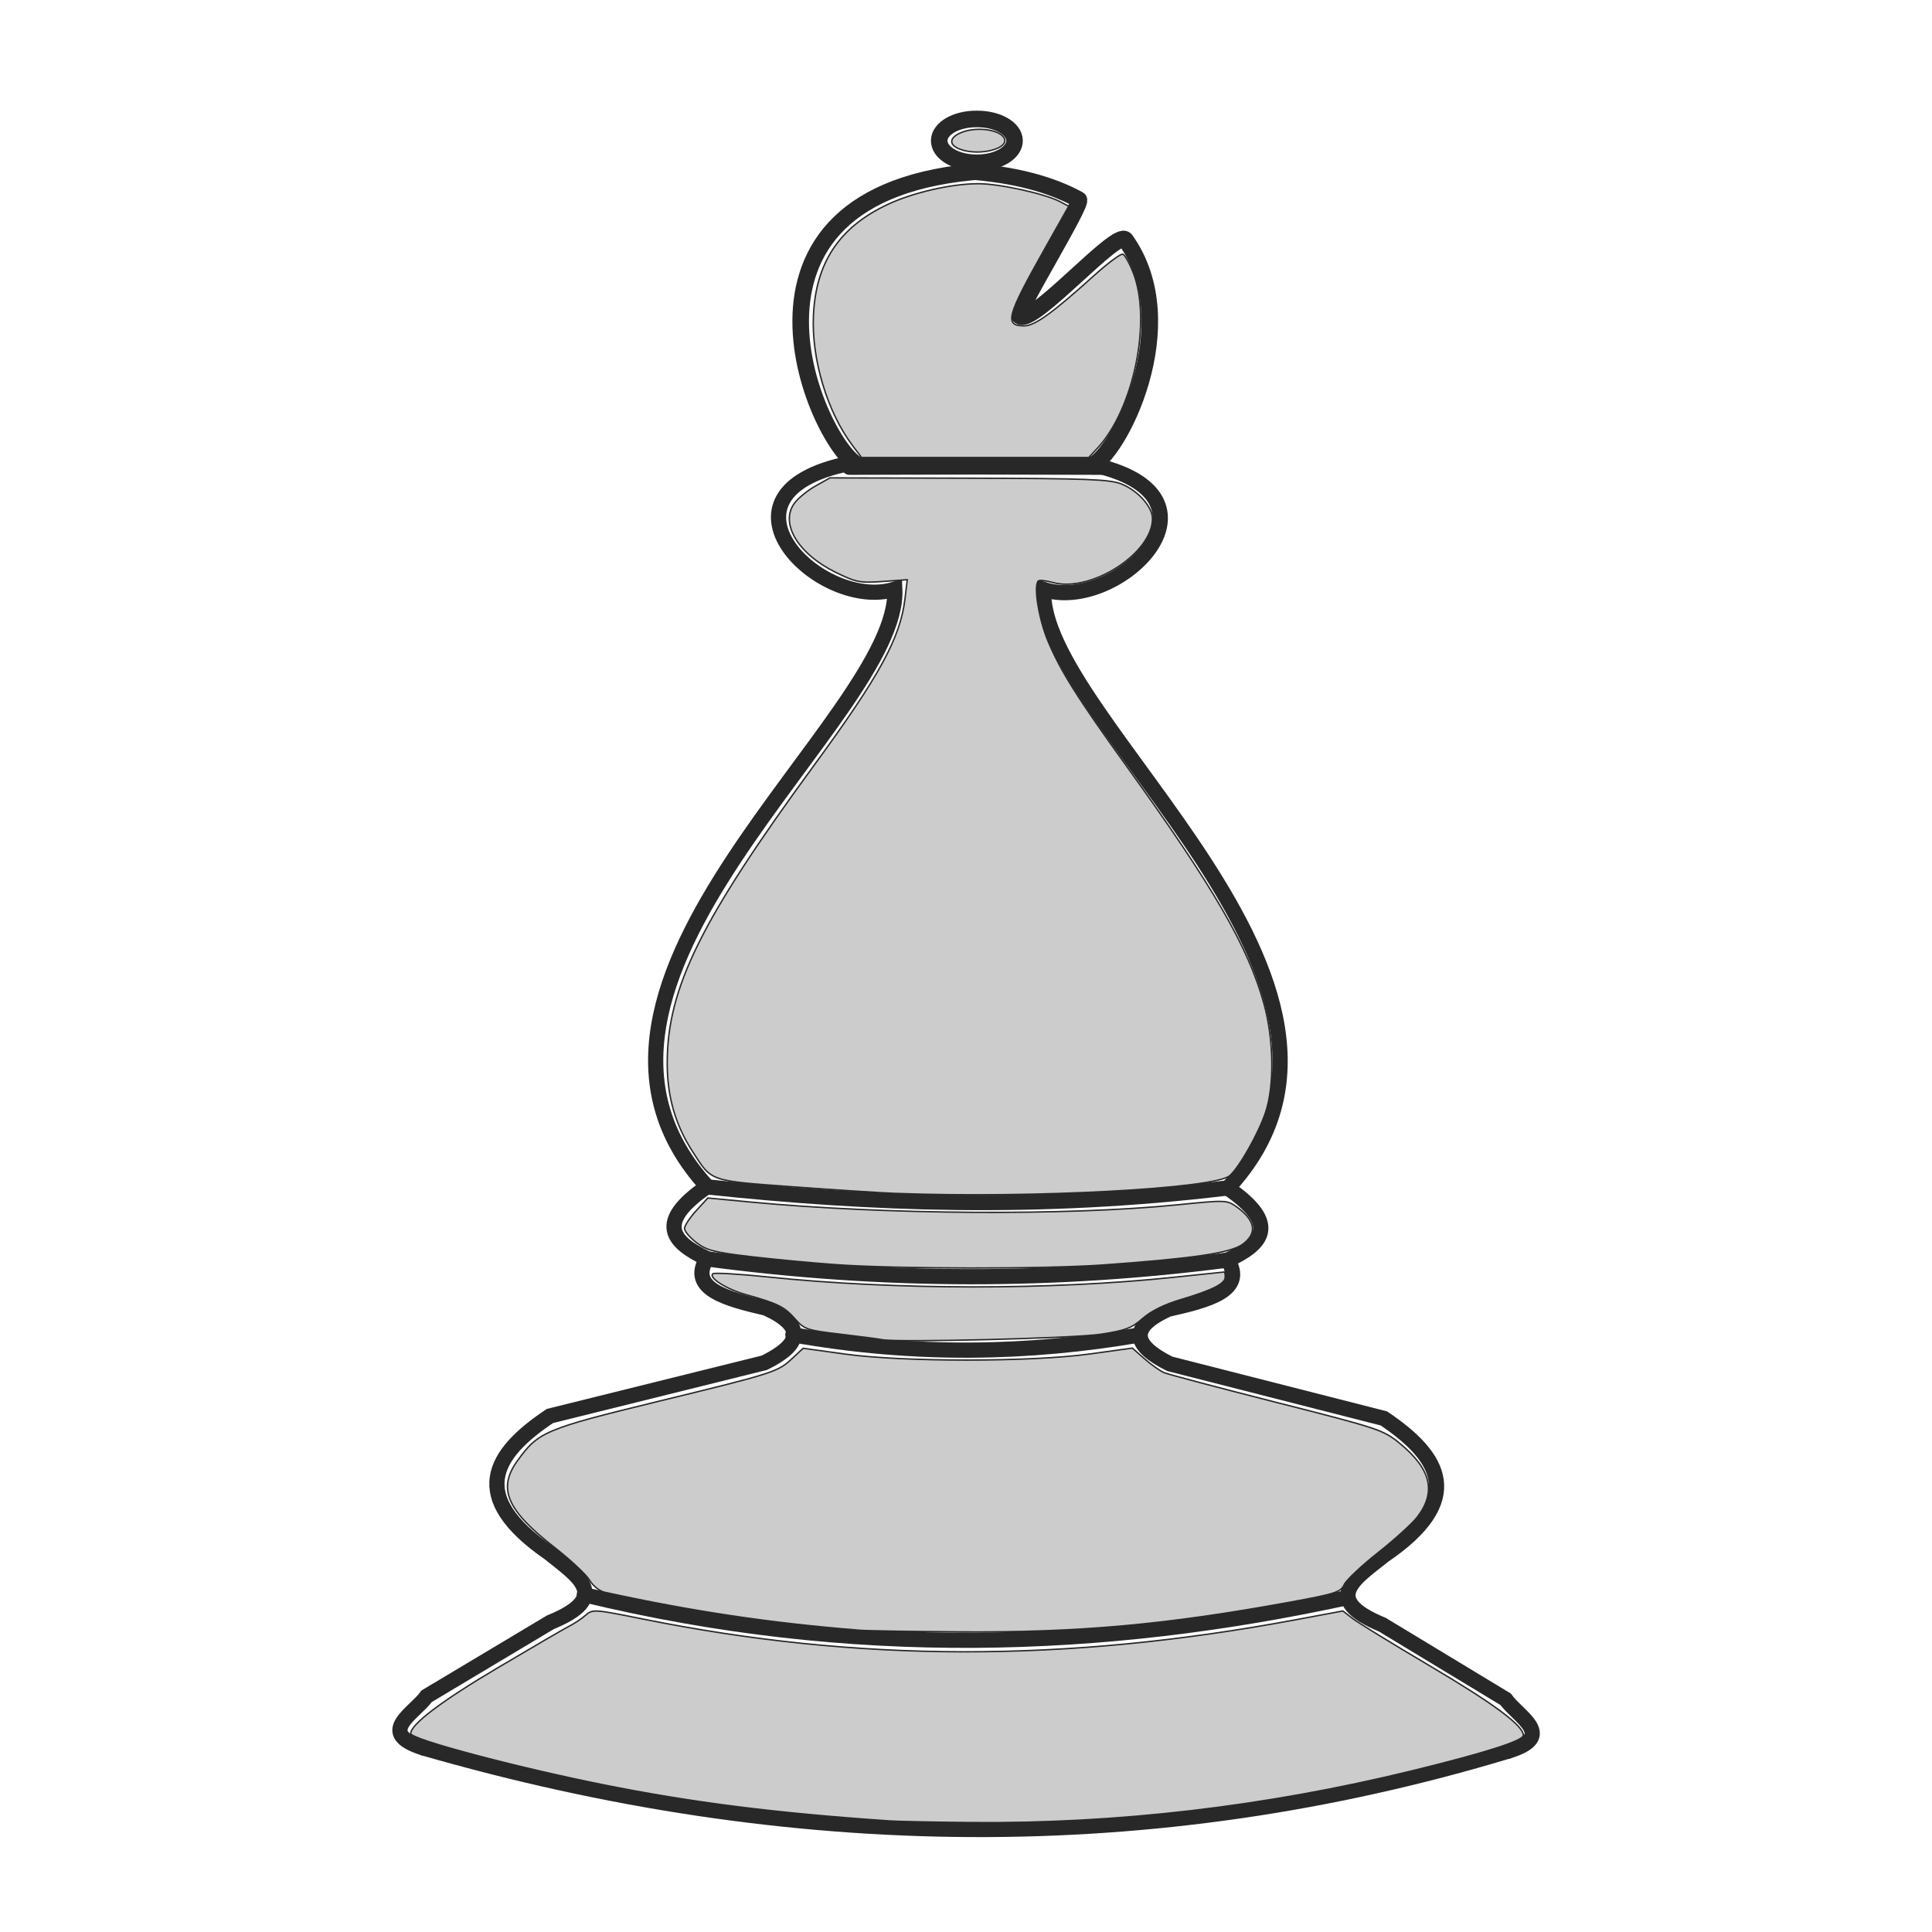 <?xml version="1.0" encoding="UTF-8" standalone="no"?>
<!-- Created with Inkscape (http://www.inkscape.org/) -->

<svg
   width="48"
   height="48"
   viewBox="0 0 12.7 12.7"
   version="1.1"
   id="svg1"
   inkscape:version="1.3 (0e150ed6c4, 2023-07-21)"
   sodipodi:docname="wBishop.svg"
   xmlns:inkscape="http://www.inkscape.org/namespaces/inkscape"
   xmlns:sodipodi="http://sodipodi.sourceforge.net/DTD/sodipodi-0.dtd"
   xmlns="http://www.w3.org/2000/svg"
   xmlns:svg="http://www.w3.org/2000/svg"
   xmlns:rdf="http://www.w3.org/1999/02/22-rdf-syntax-ns#"
   xmlns:cc="http://creativecommons.org/ns#"
   xmlns:dc="http://purl.org/dc/elements/1.1/">
  <sodipodi:namedview
     id="namedview1"
     pagecolor="#505050"
     bordercolor="#eeeeee"
     borderopacity="1"
     inkscape:showpageshadow="0"
     inkscape:pageopacity="0"
     inkscape:pagecheckerboard="0"
     inkscape:deskcolor="#d1d1d1"
     inkscape:document-units="mm"
     inkscape:zoom="11.630976"
     inkscape:cx="25.621238"
     inkscape:cy="17.754314"
     inkscape:window-width="1366"
     inkscape:window-height="731"
     inkscape:window-x="0"
     inkscape:window-y="0"
     inkscape:window-maximized="1"
     inkscape:current-layer="layer1" />
  <defs
     id="defs1">
    <inkscape:path-effect
       effect="mirror_symmetry"
       start_point="6.421,0.782"
       end_point="6.421,1.07"
       center_point="6.421,0.926"
       id="path-effect35"
       is_visible="true"
       lpeversion="1.2"
       lpesatellites=""
       mode="free"
       discard_orig_path="false"
       fuse_paths="false"
       oposite_fuse="false"
       split_items="false"
       split_open="false"
       link_styles="false" />
    <inkscape:path-effect
       effect="mirror_symmetry"
       start_point="6.411,1.217"
       end_point="6.411,3.159"
       center_point="6.411,2.188"
       id="path-effect34"
       is_visible="true"
       lpeversion="1.2"
       lpesatellites=""
       mode="free"
       discard_orig_path="false"
       fuse_paths="false"
       oposite_fuse="false"
       split_items="false"
       split_open="false"
       link_styles="false" />
    <inkscape:path-effect
       effect="mirror_symmetry"
       start_point="6.529,1.367"
       end_point="6.529,3.358"
       center_point="6.529,2.363"
       id="path-effect33"
       is_visible="true"
       lpeversion="1.2"
       lpesatellites=""
       mode="free"
       discard_orig_path="false"
       fuse_paths="false"
       oposite_fuse="false"
       split_items="false"
       split_open="false"
       link_styles="false" />
    <inkscape:path-effect
       effect="mirror_symmetry"
       start_point="6.358,1.623"
       end_point="6.358,3.081"
       center_point="6.358,2.352"
       id="path-effect10"
       is_visible="true"
       lpeversion="1.2"
       lpesatellites=""
       mode="free"
       discard_orig_path="false"
       fuse_paths="false"
       oposite_fuse="false"
       split_items="false"
       split_open="false"
       link_styles="false" />
    <inkscape:path-effect
       effect="mirror_symmetry"
       start_point="6.35,0.382"
       end_point="6.35,1.383"
       center_point="6.35,0.883"
       id="path-effect9"
       is_visible="true"
       lpeversion="1.2"
       lpesatellites=""
       mode="free"
       discard_orig_path="false"
       fuse_paths="false"
       oposite_fuse="false"
       split_items="false"
       split_open="false"
       link_styles="false" />
    <inkscape:path-effect
       effect="mirror_symmetry"
       start_point="6.588,1.78"
       end_point="6.588,3.992"
       center_point="6.588,2.886"
       id="path-effect8"
       is_visible="true"
       lpeversion="1.2"
       lpesatellites=""
       mode="free"
       discard_orig_path="false"
       fuse_paths="false"
       oposite_fuse="false"
       split_items="false"
       split_open="false"
       link_styles="false" />
    <inkscape:path-effect
       effect="mirror_symmetry"
       start_point="6.828,4.787"
       end_point="6.806,12.273"
       center_point="6.817,8.53"
       id="path-effect1"
       is_visible="true"
       lpeversion="1.2"
       lpesatellites=""
       mode="free"
       discard_orig_path="false"
       fuse_paths="false"
       oposite_fuse="false"
       split_items="false"
       split_open="false"
       link_styles="false" />
  </defs>
  <g
     inkscape:label="Layer 1"
     inkscape:groupmode="layer"
     id="layer1">
    <path
       id="path1"
       style="fill:none;fill-opacity:1;fill-rule:evenodd;stroke:#282828;stroke-width:0.1;stroke-linecap:round;stroke-dasharray:none;stroke-opacity:1"
       inkscape:path-effect="#path-effect1"
       inkscape:original-d="m 7.6174972,4.0320361 c 0.9811654,0.2027207 0.1840743,0.9822851 -0.300455,0.8252873 -0.044465,0.8455523 2.4442927,2.6048864 1.2102819,3.9346654 0.3467394,0.2392437 0.2249575,0.368207 0,0.472885 C 8.648337,9.4634336 8.3996407,9.5286745 8.1358088,9.588457 7.8713712,9.7081129 7.9060772,9.8277687 8.1447288,9.9474246 l 1.408413,0.3585284 c 0.3746077,0.253193 0.5413452,0.532458 0,0.90053 -0.1778342,0.143847 -0.4230073,0.284709 -0.010305,0.454726 l 0.8099872,0.490227 c 0.0847,0.117534 0.337613,0.243207 0.01684,0.341123"
       d="m 7.617,4.032 c 0.981,0.203 0.184,0.982 -0.3,0.825 -0.044,0.846 2.444,2.605 1.21,3.935 0.347,0.239 0.225,0.368 0,0.473 C 8.648,9.463 8.4,9.529 8.136,9.588 7.871,9.708 7.906,9.828 8.145,9.947 l 1.408,0.359 c 0.375,0.253 0.541,0.532 0,0.901 -0.178,0.144 -0.423,0.285 -0.01,0.455 l 0.81,0.49 c 0.085,0.118 0.338,0.243 0.017,0.341 M 6.042,4.028 C 5.06,4.225 5.852,5.009 6.338,4.855 6.377,5.7 3.879,7.446 5.105,8.782 4.757,9.02 4.878,9.149 5.102,9.255 4.98,9.453 5.229,9.52 5.492,9.581 5.756,9.702 5.72,9.822 5.481,9.94 L 4.071,10.29 c -0.376,0.251 -0.544,0.529 -0.005,0.901 0.177,0.145 0.421,0.287 0.008,0.455 l -0.813,0.486 c -0.085,0.117 -0.339,0.241 -0.019,0.341"
       sodipodi:nodetypes="ccccccccccc"
       transform="translate(-0.456,-0.982)" />
    <path
       style="fill:none;fill-opacity:1;fill-rule:evenodd;stroke:#282828;stroke-width:0.1;stroke-linecap:round;stroke-dasharray:none;stroke-opacity:1"
       d="M 4.639,7.801 C 5.712,7.916 6.83,7.958 8.061,7.81"
       id="path3"
       sodipodi:nodetypes="cc" />
    <path
       style="fill:none;fill-opacity:1;fill-rule:evenodd;stroke:#282828;stroke-width:0.1;stroke-linecap:round;stroke-dasharray:none;stroke-opacity:1"
       d="m 4.638,8.274 c 1.179,0.159 2.318,0.153 3.425,0.01"
       id="path4"
       sodipodi:nodetypes="cc" />
    <path
       style="fill:none;fill-opacity:1;fill-rule:evenodd;stroke:#282828;stroke-width:0.1;stroke-linecap:round;stroke-dasharray:none;stroke-opacity:1"
       d="m 5.212,8.774 c 0.8,0.143 1.553,0.126 2.276,0.002"
       id="path5"
       sodipodi:nodetypes="cc" />
    <path
       style="fill:none;fill-opacity:1;fill-rule:evenodd;stroke:#282828;stroke-width:0.1;stroke-linecap:round;stroke-dasharray:none;stroke-opacity:1"
       d="m 3.841,10.483 c 1.755,0.425 3.415,0.367 5.019,0.018"
       id="path6"
       sodipodi:nodetypes="cc" />
    <path
       style="fill:none;fill-opacity:1;fill-rule:evenodd;stroke:#282828;stroke-width:0.1;stroke-linecap:round;stroke-dasharray:none;stroke-opacity:1"
       d="M 9.914,11.511 C 7.574,12.216 5.197,12.186 2.786,11.491 v 0"
       id="path7"
       sodipodi:nodetypes="ccc" />
    <path
       style="fill:none;fill-rule:evenodd;stroke:#282828;stroke-width:0.109;stroke-linecap:round"
       d="M 5.585,3.067 7.17,3.063 C 7.35,2.997 7.795,2.132 7.399,1.577 7.345,1.501 6.792,2.139 6.703,2.078 6.673,2.057 7.125,1.33 7.091,1.312 6.911,1.213 6.669,1.146 6.35,1.124 M 7.237,3.067 5.652,3.063 C 5.395,2.97 4.599,1.249 6.472,1.124"
       id="path33"
       sodipodi:nodetypes="ccssscccc" />
    <path
       style="fill:none;fill-rule:evenodd;stroke:#282828;stroke-width:0.109;stroke-linecap:round"
       id="path34"
       sodipodi:type="arc"
       sodipodi:cx="6.4200134"
       sodipodi:cy="0.9257403"
       sodipodi:rx="0.24621998"
       sodipodi:ry="0.14410548"
       sodipodi:start="1.5978027"
       sodipodi:end="4.7178251"
       sodipodi:open="true"
       sodipodi:arc-type="arc"
       d="M 6.413,1.07 C 6.278,1.068 6.172,1.002 6.174,0.923 6.176,0.844 6.286,0.781 6.421,0.782 m 0.008,0.288 C 6.564,1.068 6.671,1.002 6.669,0.923 6.667,0.844 6.556,0.781 6.421,0.782"
       inkscape:path-effect="#path-effect35" />
    <path
       style="fill:#cccccc;fill-rule:evenodd;stroke:#282828;stroke-width:0.035;stroke-linecap:round"
       d="m 22.053,45.168 c -2.802,-0.19 -4.888,-0.454 -7.091,-0.896 -2.182,-0.438 -4.773,-1.128 -4.773,-1.27 0,-0.228 0.761,-0.804 2.149,-1.626 0.875,-0.518 1.687,-0.991 1.806,-1.051 0.118,-0.06 0.292,-0.178 0.387,-0.262 0.165,-0.147 0.218,-0.144 1.376,0.09 5.378,1.086 10.499,1.094 16.225,0.028 l 1.179,-0.22 0.24,0.186 c 0.132,0.102 0.994,0.631 1.916,1.176 1.59,0.939 2.321,1.482 2.321,1.723 0,0.135 -0.95,0.437 -2.765,0.881 -3.63,0.886 -7.301,1.317 -10.947,1.283 -0.899,-0.008 -1.809,-0.027 -2.022,-0.041 z"
       id="path35"
       transform="scale(0.265)" />
    <path
       style="fill:#cccccc;fill-rule:evenodd;stroke:#282828;stroke-width:0.035;stroke-linecap:round"
       d="m 21.322,40.439 c -2.194,-0.175 -4.13,-0.463 -6.327,-0.943 -0.122,-0.027 -0.289,-0.16 -0.369,-0.297 -0.081,-0.137 -0.475,-0.505 -0.877,-0.819 -1.185,-0.925 -1.411,-1.459 -0.91,-2.15 0.518,-0.715 0.679,-0.783 3.489,-1.468 2.894,-0.706 2.963,-0.728 3.331,-1.071 l 0.263,-0.246 1.044,0.144 c 1.443,0.199 4.609,0.198 6.061,-0.002 l 1.061,-0.147 0.304,0.267 c 0.167,0.147 0.386,0.301 0.486,0.343 0.101,0.042 1.362,0.376 2.802,0.742 2.524,0.641 2.635,0.678 3.043,1.013 0.775,0.635 0.911,1.201 0.438,1.821 -0.124,0.163 -0.564,0.563 -0.976,0.888 -0.412,0.325 -0.792,0.684 -0.843,0.796 -0.084,0.185 -0.219,0.228 -1.371,0.438 -3.068,0.559 -5.206,0.751 -8.156,0.732 -1.182,-0.008 -2.304,-0.026 -2.493,-0.041 z"
       id="path36"
       transform="scale(0.265)" />
    <path
       style="fill:#cccccc;fill-rule:evenodd;stroke:#282828;stroke-width:0.035;stroke-linecap:round"
       d="m 21.881,33.232 c -0.071,-0.017 -0.531,-0.077 -1.023,-0.135 -0.843,-0.099 -0.908,-0.12 -1.139,-0.384 -0.26,-0.297 -0.432,-0.381 -1.203,-0.595 -0.488,-0.135 -0.939,-0.416 -0.835,-0.521 0.031,-0.031 0.65,0.005 1.376,0.08 3.139,0.325 7.016,0.328 10.046,0.008 0.686,-0.072 1.256,-0.132 1.268,-0.132 0.012,-9.3e-5 0.021,0.057 0.021,0.127 0,0.163 -0.318,0.324 -1.102,0.557 -0.407,0.121 -0.741,0.286 -0.946,0.468 -0.269,0.239 -0.427,0.299 -1.048,0.393 -0.657,0.1 -5.091,0.209 -5.417,0.133 z"
       id="path37"
       transform="scale(0.265)" />
    <path
       style="fill:#cccccc;fill-rule:evenodd;stroke:#282828;stroke-width:0.035;stroke-linecap:round"
       d="m 20.726,31.37 c -0.565,-0.04 -1.506,-0.129 -2.091,-0.197 -0.906,-0.105 -1.109,-0.157 -1.359,-0.349 -0.162,-0.124 -0.295,-0.281 -0.295,-0.351 0,-0.069 0.13,-0.268 0.289,-0.441 l 0.289,-0.315 1.065,0.101 c 3.329,0.315 7.869,0.343 10.606,0.066 1.163,-0.118 1.208,-0.116 1.44,0.049 0.478,0.34 0.528,0.665 0.146,0.938 -0.296,0.211 -1.234,0.349 -3.448,0.507 -1.457,0.104 -5.141,0.1 -6.642,-0.008 z"
       id="path38"
       transform="scale(0.265)" />
    <path
       style="fill:#cccccc;fill-rule:evenodd;stroke:#282828;stroke-width:0.035;stroke-linecap:round"
       d="m 22.225,29.604 c -0.355,-0.013 -1.496,-0.087 -2.536,-0.163 -2.109,-0.155 -2.026,-0.127 -2.501,-0.863 -0.437,-0.677 -0.637,-1.372 -0.637,-2.209 0,-1.855 0.835,-3.548 3.639,-7.38 1.639,-2.24 2.146,-3.17 2.261,-4.149 l 0.054,-0.46 -0.613,0.044 c -0.561,0.04 -0.66,0.021 -1.168,-0.23 -0.934,-0.46 -1.383,-1.217 -1.016,-1.713 0.093,-0.126 0.329,-0.318 0.525,-0.428 l 0.356,-0.199 3.445,0.008 c 2.929,0.007 3.496,0.028 3.785,0.144 0.408,0.163 0.769,0.566 0.769,0.859 0,0.863 -1.532,1.844 -2.474,1.584 -0.171,-0.047 -0.332,-0.064 -0.358,-0.038 -0.121,0.122 0.012,0.948 0.24,1.492 0.315,0.749 0.724,1.399 1.977,3.141 2.137,2.971 2.992,4.451 3.378,5.846 0.248,0.895 0.265,2.041 0.04,2.708 -0.176,0.522 -0.645,1.351 -0.886,1.565 -0.365,0.325 -4.894,0.566 -8.279,0.44 z"
       id="path39"
       transform="scale(0.265)" />
    <path
       style="fill:#cccccc;fill-rule:evenodd;stroke:#282828;stroke-width:0.035;stroke-linecap:round"
       d="m 21.159,11.067 c -0.634,-0.831 -1.034,-2.156 -0.981,-3.251 0.063,-1.309 0.645,-2.18 1.832,-2.74 0.637,-0.301 1.589,-0.519 2.26,-0.519 0.522,0 1.657,0.25 2.029,0.447 l 0.211,0.112 -0.605,1.075 c -0.936,1.662 -0.996,1.892 -0.498,1.892 0.261,0 0.689,-0.308 1.73,-1.246 0.343,-0.309 0.665,-0.549 0.714,-0.532 0.05,0.017 0.165,0.22 0.257,0.453 0.466,1.183 0.02,3.386 -0.882,4.356 l -0.22,0.236 h -2.817 -2.817 z"
       id="path40"
       transform="scale(0.265)" />
    <path
       style="fill:#cccccc;fill-rule:evenodd;stroke:#282828;stroke-width:0.035;stroke-linecap:round"
       d=""
       id="path41"
       transform="scale(0.265)" />
    <path
       style="fill:#cccccc;fill-rule:evenodd;stroke:#282828;stroke-width:0.035;stroke-linecap:round"
       d="m 23.794,3.694 c -0.287,-0.115 -0.235,-0.314 0.113,-0.429 0.347,-0.114 0.831,-0.052 0.979,0.125 0.231,0.279 -0.587,0.506 -1.092,0.304 z"
       id="path42"
       transform="scale(0.265)" />
  </g>
</svg>
